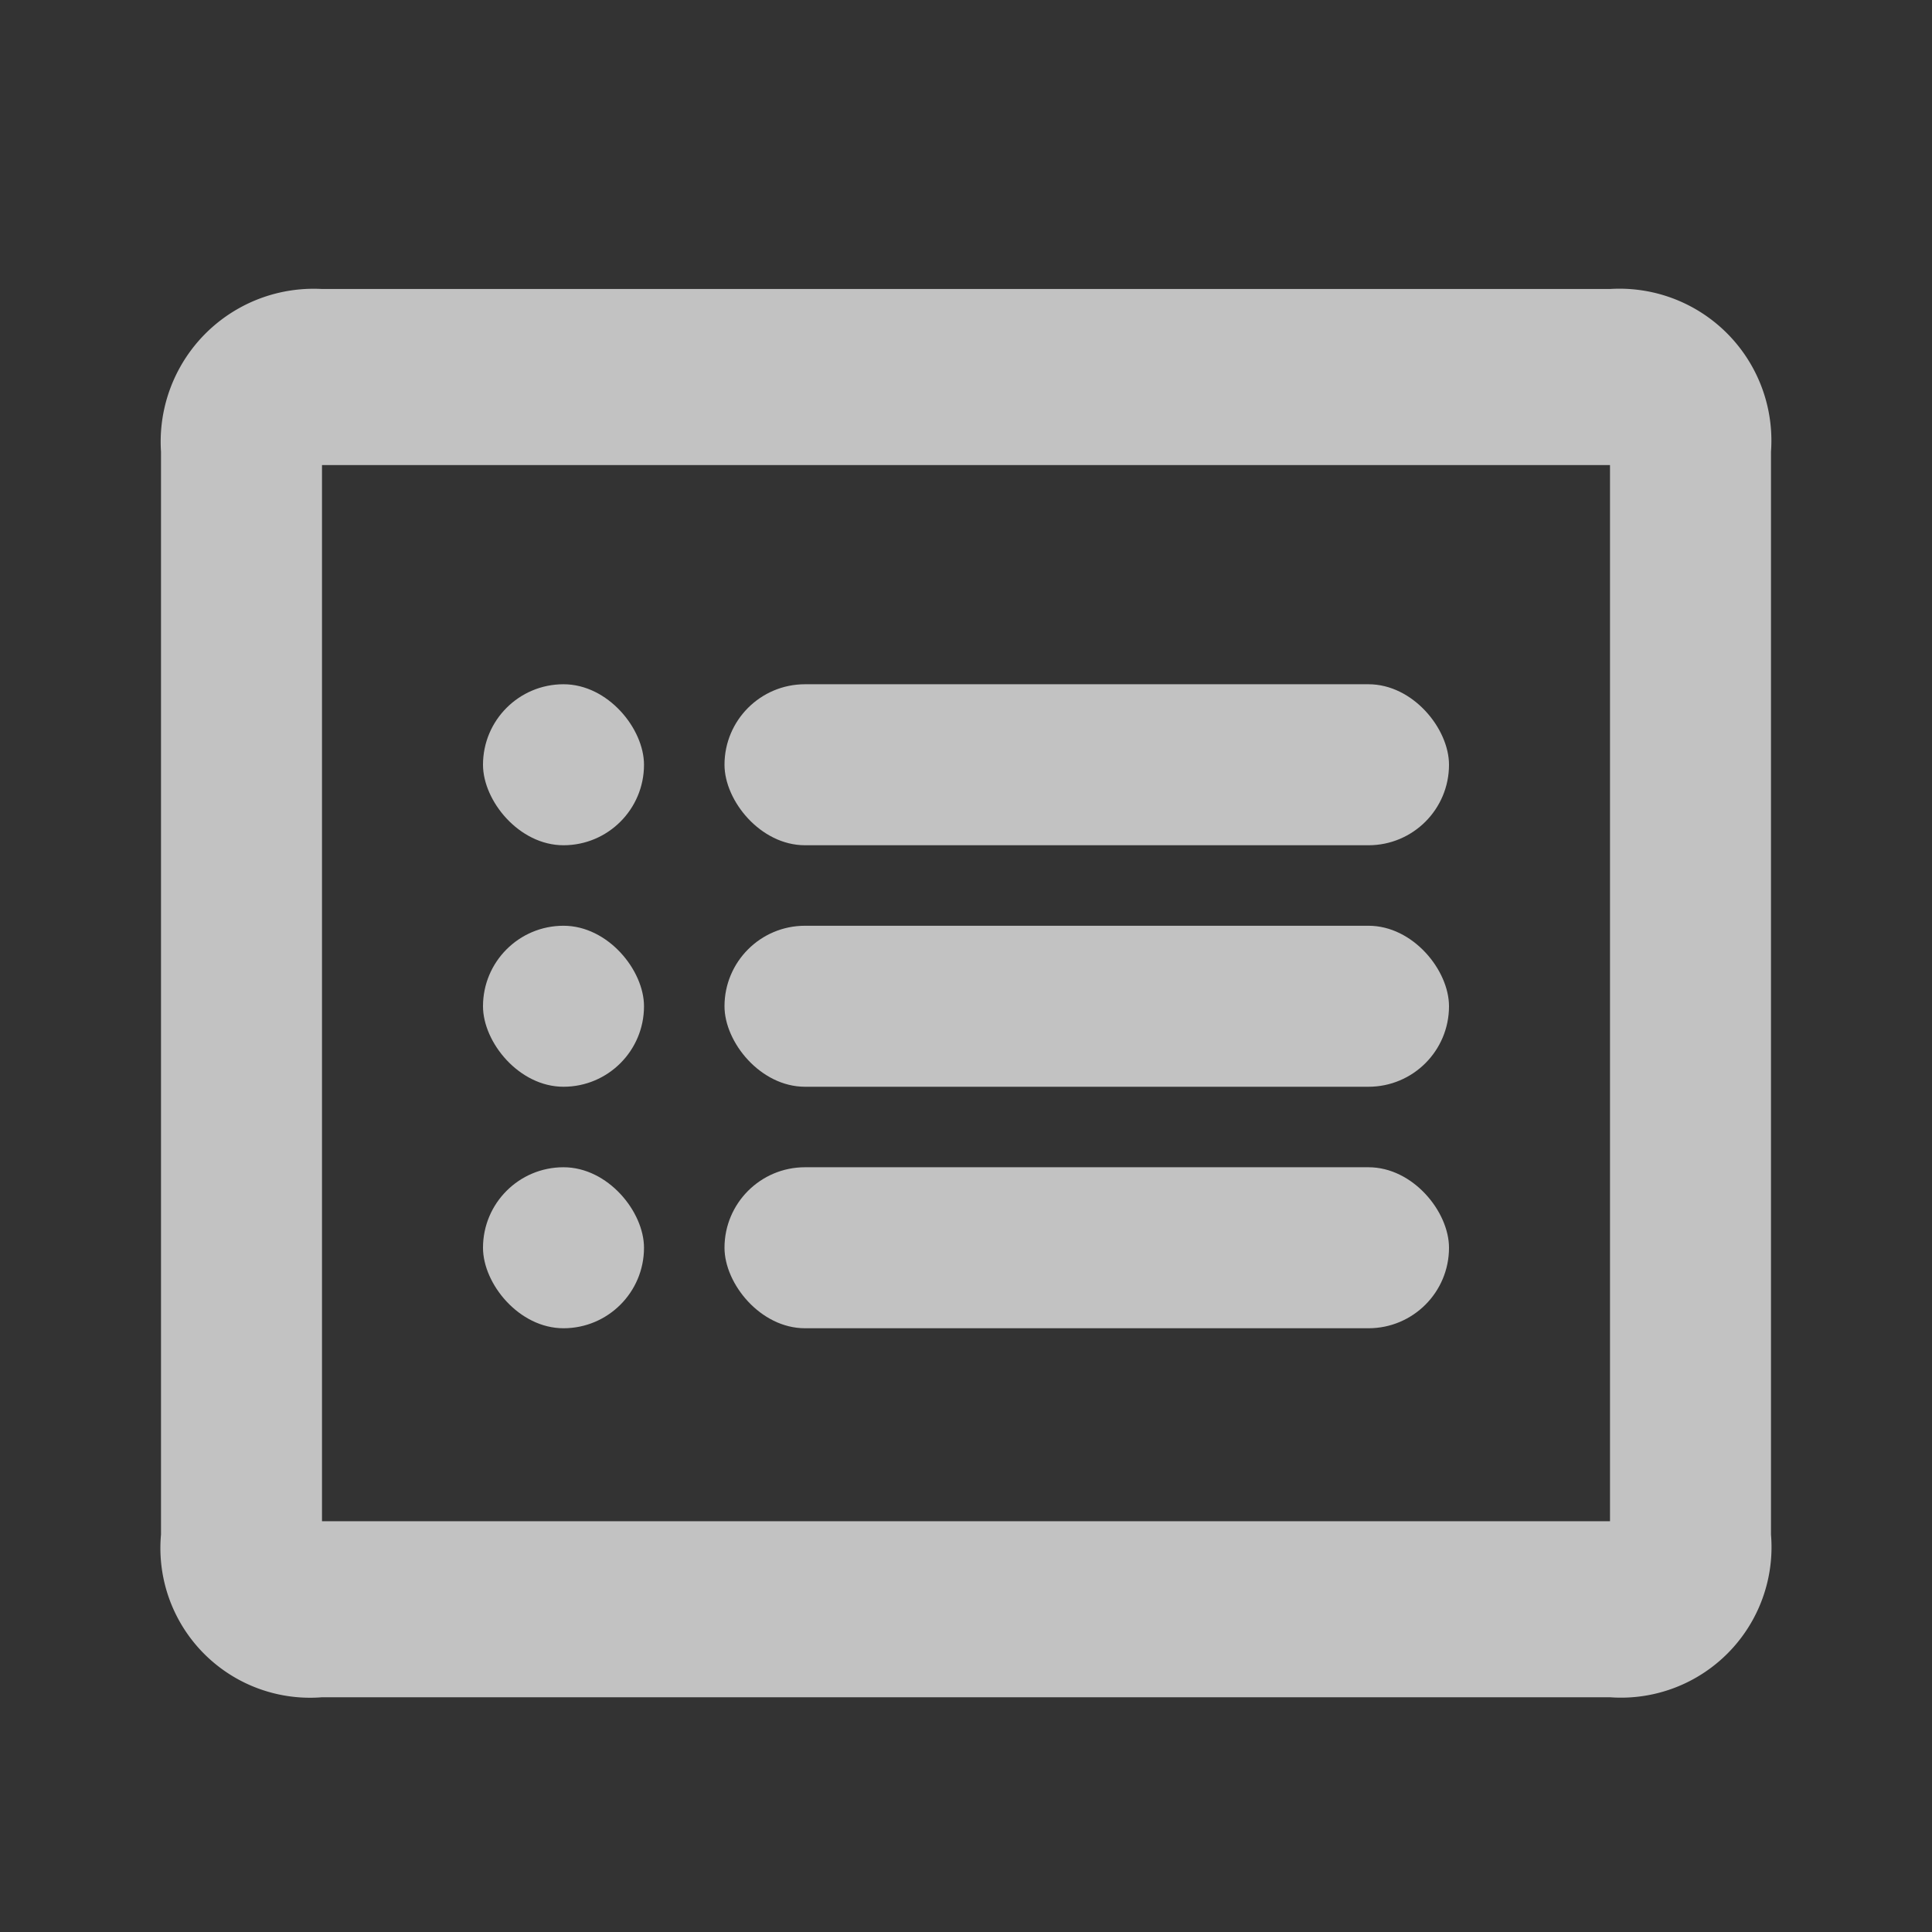 <svg xmlns="http://www.w3.org/2000/svg" width="24" height="24" viewBox="0 0 24 24"><rect x="0" y="0" width="24" height="24" fill="#333333" stroke="none"/><defs><style>.a{opacity:0.7;}.b{fill:none;}.c,.d{fill:#fff;}.c{fill-rule:evenodd;}</style></defs><g class="a"><rect class="b" width="24" height="24"/><g transform="translate(2 3.59)"><path class="c" d="M18,0a1.887,1.887,0,0,1,2,2.02V15.474a1.87,1.87,0,0,1-2,2.02H2a1.859,1.859,0,0,1-2-2.02V2.02A1.9,1.9,0,0,1,2,0Zm0,2.187H2v13.12H18Z" transform="translate(0 0)"/><rect class="d" width="2" height="2" rx="1" transform="translate(4 4.91)"/><rect class="d" width="9" height="2" rx="1" transform="translate(7 4.91)"/><rect class="d" width="9" height="2" rx="1" transform="translate(7 7.91)"/><rect class="d" width="9" height="2" rx="1" transform="translate(7 10.91)"/><rect class="d" width="2" height="2" rx="1" transform="translate(4 7.91)"/><rect class="d" width="2" height="2" rx="1" transform="translate(4 10.91)"/></g></g></svg>